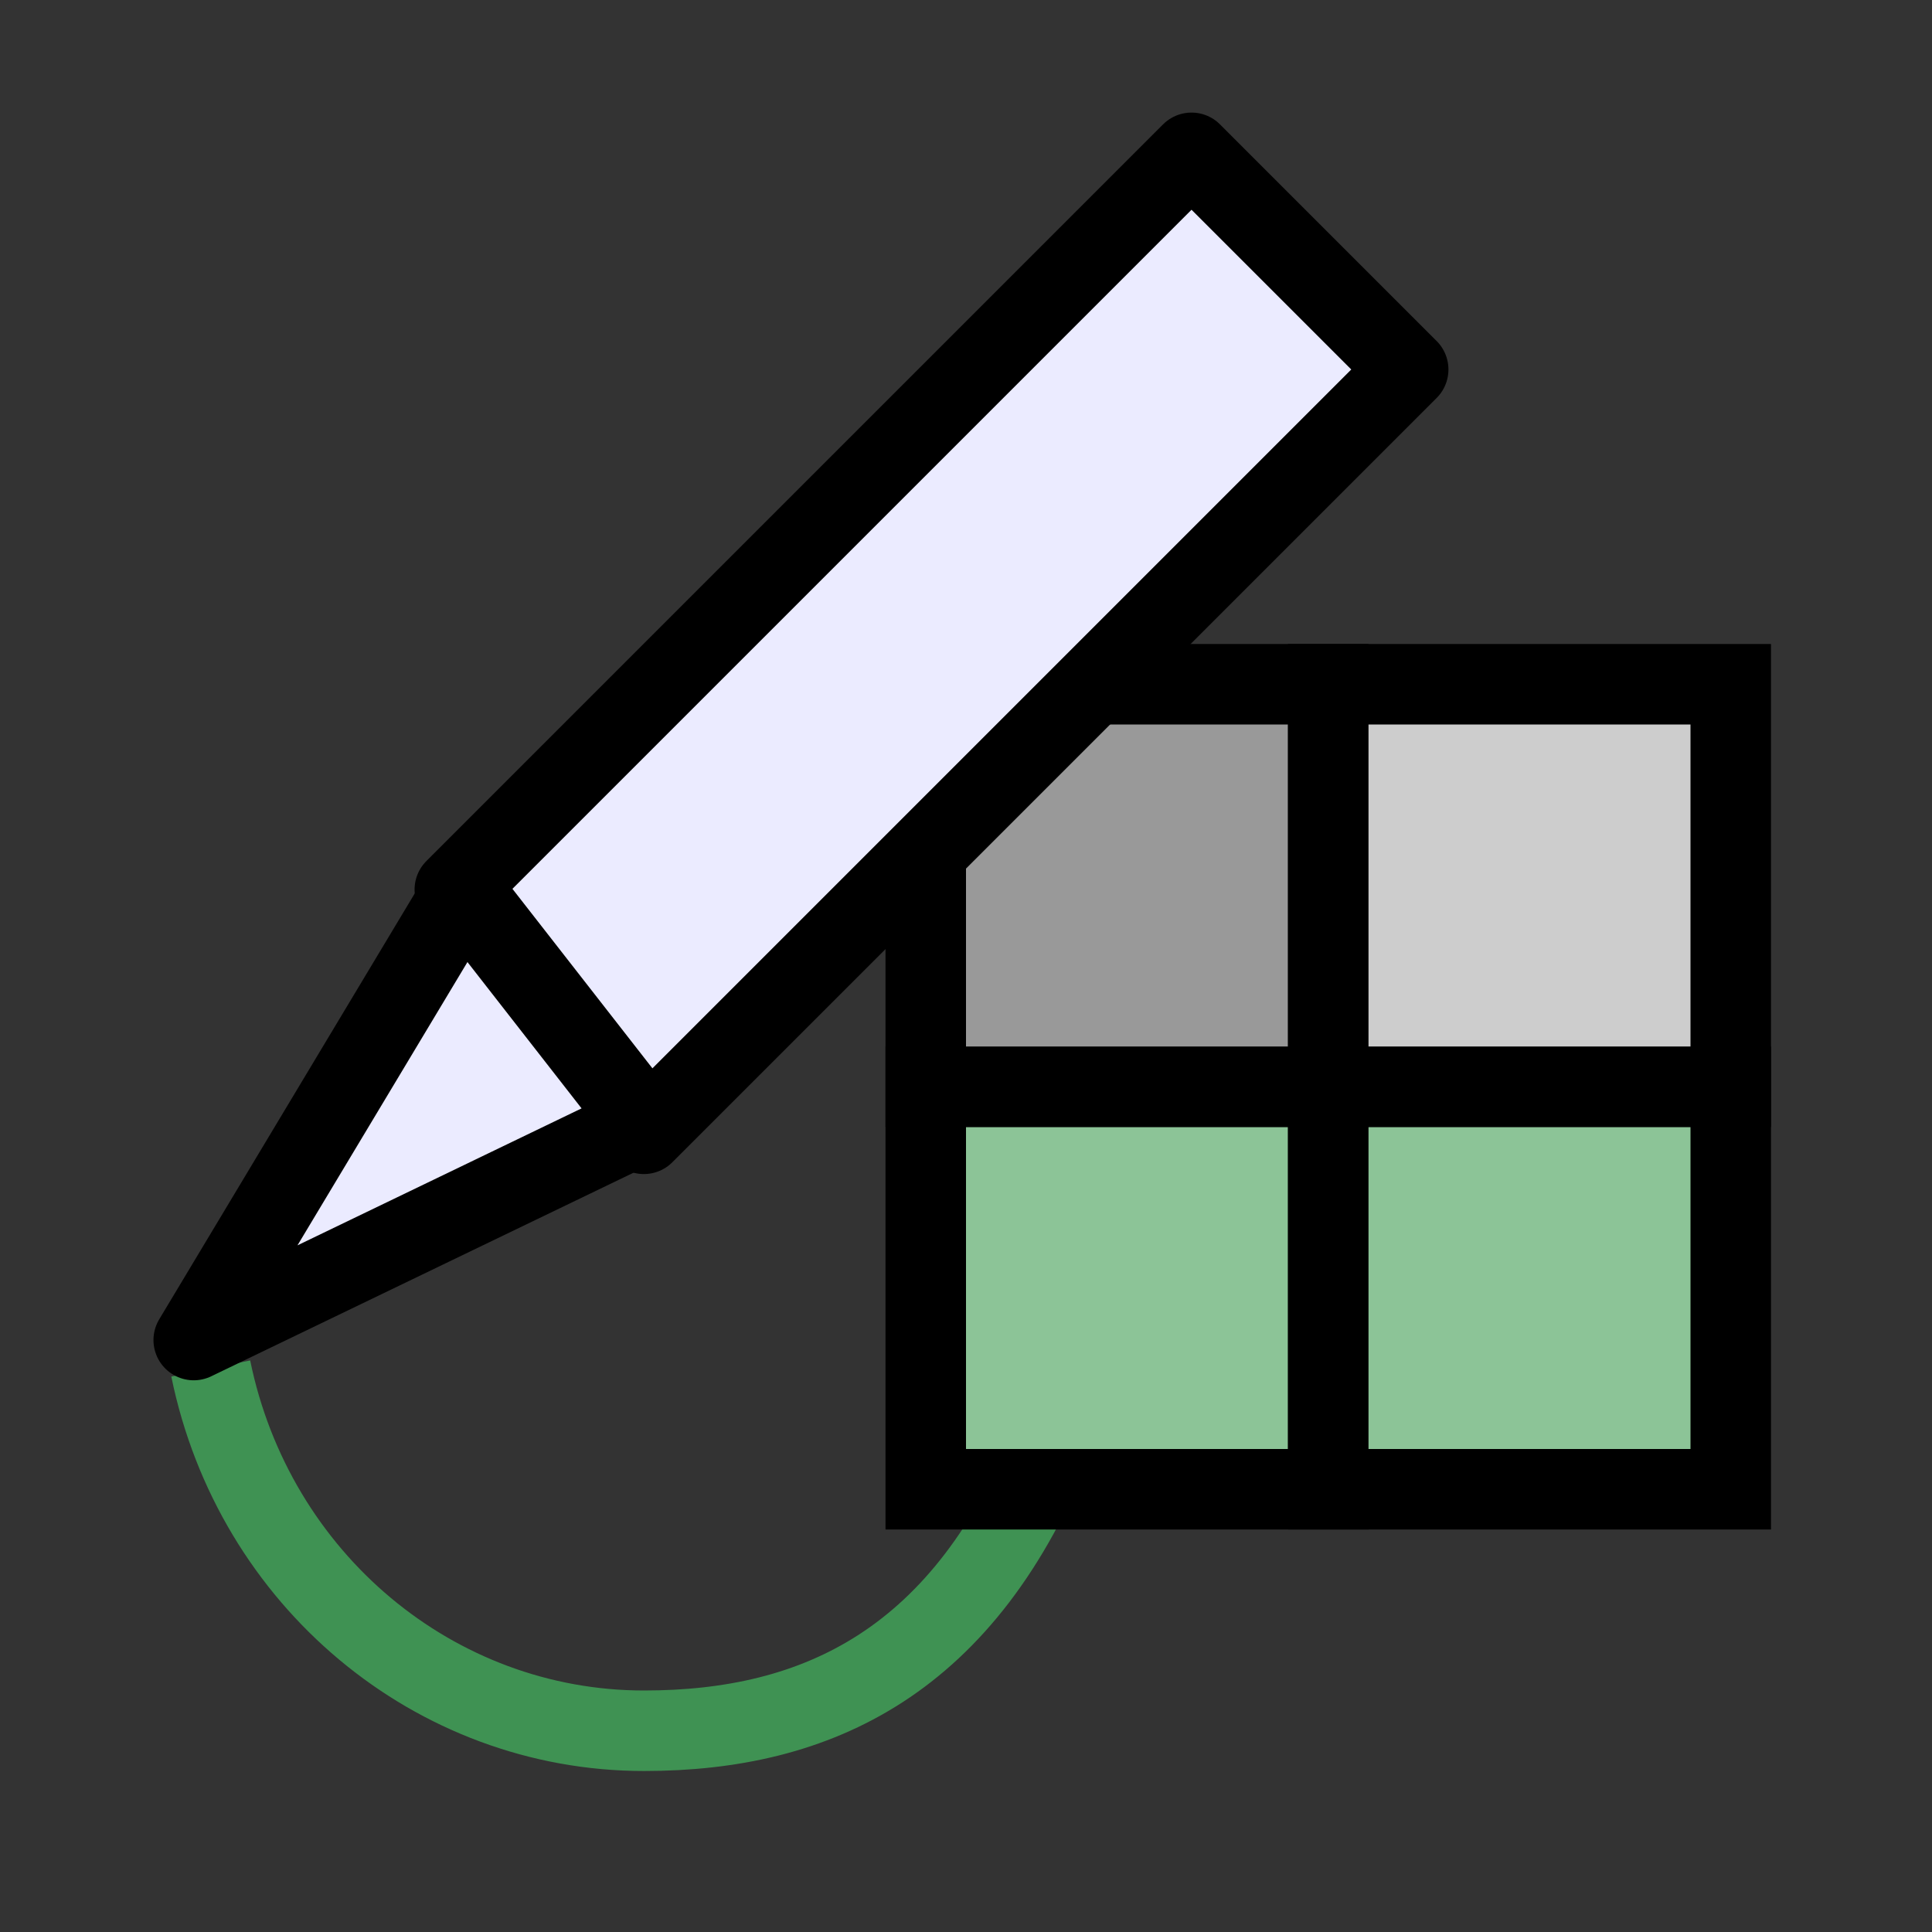 <?xml version="1.0" encoding="UTF-8" standalone="no"?>
<!-- Created with Inkscape (http://www.inkscape.org/) -->

<svg
   width="48"
   height="48"
   viewBox="0 0 48 48"
   version="1.1"
   id="svg1"
   xml:space="preserve"
   inkscape:version="1.3 (0e150ed, 2023-07-21)"
   sodipodi:docname="SegmentEditorModuleV2.svg"
   inkscape:export-filename="../../../../../../../Desktop/m-48.png"
   inkscape:export-xdpi="96"
   inkscape:export-ydpi="96"
   xmlns:inkscape="http://www.inkscape.org/namespaces/inkscape"
   xmlns:sodipodi="http://sodipodi.sourceforge.net/DTD/sodipodi-0.dtd"
   xmlns="http://www.w3.org/2000/svg"
   xmlns:svg="http://www.w3.org/2000/svg"><rect x="0" y="0" width="48" height="48" fill="#333333" stroke="none"/><sodipodi:namedview
     id="namedview1"
     pagecolor="#ffffff"
     bordercolor="#111111"
     borderopacity="1"
     inkscape:showpageshadow="0"
     inkscape:pageopacity="0"
     inkscape:pagecheckerboard="1"
     inkscape:deskcolor="#d1d1d1"
     inkscape:document-units="px"
     showgrid="true"
     inkscape:zoom="6.2874101"
     inkscape:cx="13.837176"
     inkscape:cy="28.151496"
     inkscape:window-width="1440"
     inkscape:window-height="771"
     inkscape:window-x="0"
     inkscape:window-y="25"
     inkscape:window-maximized="0"
     inkscape:current-layer="layer2"
     showguides="true"><inkscape:grid
       id="grid1"
       units="px"
       originx="0"
       originy="0"
       spacingx="1"
       spacingy="1"
       empcolor="#0099e5"
       empopacity="0.302"
       color="#0099e5"
       opacity="0.149"
       empspacing="2"
       dotted="false"
       gridanglex="30"
       gridanglez="30"
       visible="true" /><inkscape:grid
       id="grid2"
       units="px"
       originx="20"
       originy="20"
       spacingx="40"
       spacingy="40"
       empcolor="#cd0000"
       empopacity="0.302"
       color="#e5001a"
       opacity="0.149"
       empspacing="40"
       dotted="false"
       gridanglex="30"
       gridanglez="30"
       visible="true" /></sodipodi:namedview><defs
     id="defs1"><inkscape:perspective
       sodipodi:type="inkscape:persp3d"
       inkscape:vp_x="0 : 24 : 1"
       inkscape:vp_y="0 : 1000 : 0"
       inkscape:vp_z="48 : 24 : 1"
       inkscape:persp3d-origin="24 : 16 : 1"
       id="perspective8" /></defs><g
     inkscape:groupmode="layer"
     id="layer2"
     inkscape:label="Layer 2"><path
       id="path10"
       style="fill:none;stroke:#3f9253;stroke-width:2;stroke-linecap:butt;stroke-linejoin:round;paint-order:fill markers stroke;stroke-opacity:1"
       d="M 26.199,35.689 C 24,41.297 20.3,43 16,43 10.798,43 6.308,39.245 5.236,34"
       sodipodi:nodetypes="csc" /><path
       style="fill:#8cc497;fill-opacity:1;stroke:#000000;stroke-width:2;stroke-linecap:butt;stroke-linejoin:miter;stroke-dasharray:none;stroke-opacity:1"
       d="m 23,27 v 10 0 h 10 v -10 z"
       id="path3-9-1-7" /><path
       style="fill:#8cc497;fill-opacity:1;stroke:#000000;stroke-width:2;stroke-linecap:butt;stroke-linejoin:miter;stroke-dasharray:none;stroke-opacity:1"
       d="m 33,27 v 10 0 H 43 v -10 z"
       id="path3-9-1-7-1" /><path
       style="fill:#999999;fill-opacity:1;stroke:#000000;stroke-width:2;stroke-linecap:butt;stroke-linejoin:miter;stroke-dasharray:none;stroke-opacity:1"
       d="m 23,17 v 10 0 h 10 V 17 Z"
       id="path3-9-1-5" /><path
       style="fill:#cdcdcd;stroke:#000000;stroke-width:2;stroke-linecap:butt;stroke-linejoin:miter;stroke-dasharray:none;stroke-opacity:1;fill-opacity:1"
       d="m 33,17 v 10 0 H 43 V 17 Z"
       id="path3-9-1-8" /></g><g
     inkscape:groupmode="layer"
     id="layer1"
     inkscape:label="Layer 3"><path
       style="fill:#ebebff;fill-opacity:1;stroke:#000000;stroke-width:2;stroke-linecap:round;stroke-linejoin:round;stroke-dasharray:none;stroke-opacity:1"
       d="M 11.3,22.1 29.603,3.797 34.986,9.18 15.997,28.169"
       id="path4"
       sodipodi:nodetypes="cccc" /><path
       style="fill:#ebebff;fill-opacity:1;stroke:#000000;stroke-width:2;stroke-linecap:round;stroke-linejoin:round;stroke-dasharray:none;stroke-opacity:1"
       d="M 4.813,33.293 11.506,22.138 16,27.9 Z"
       id="path2" /></g></svg>
